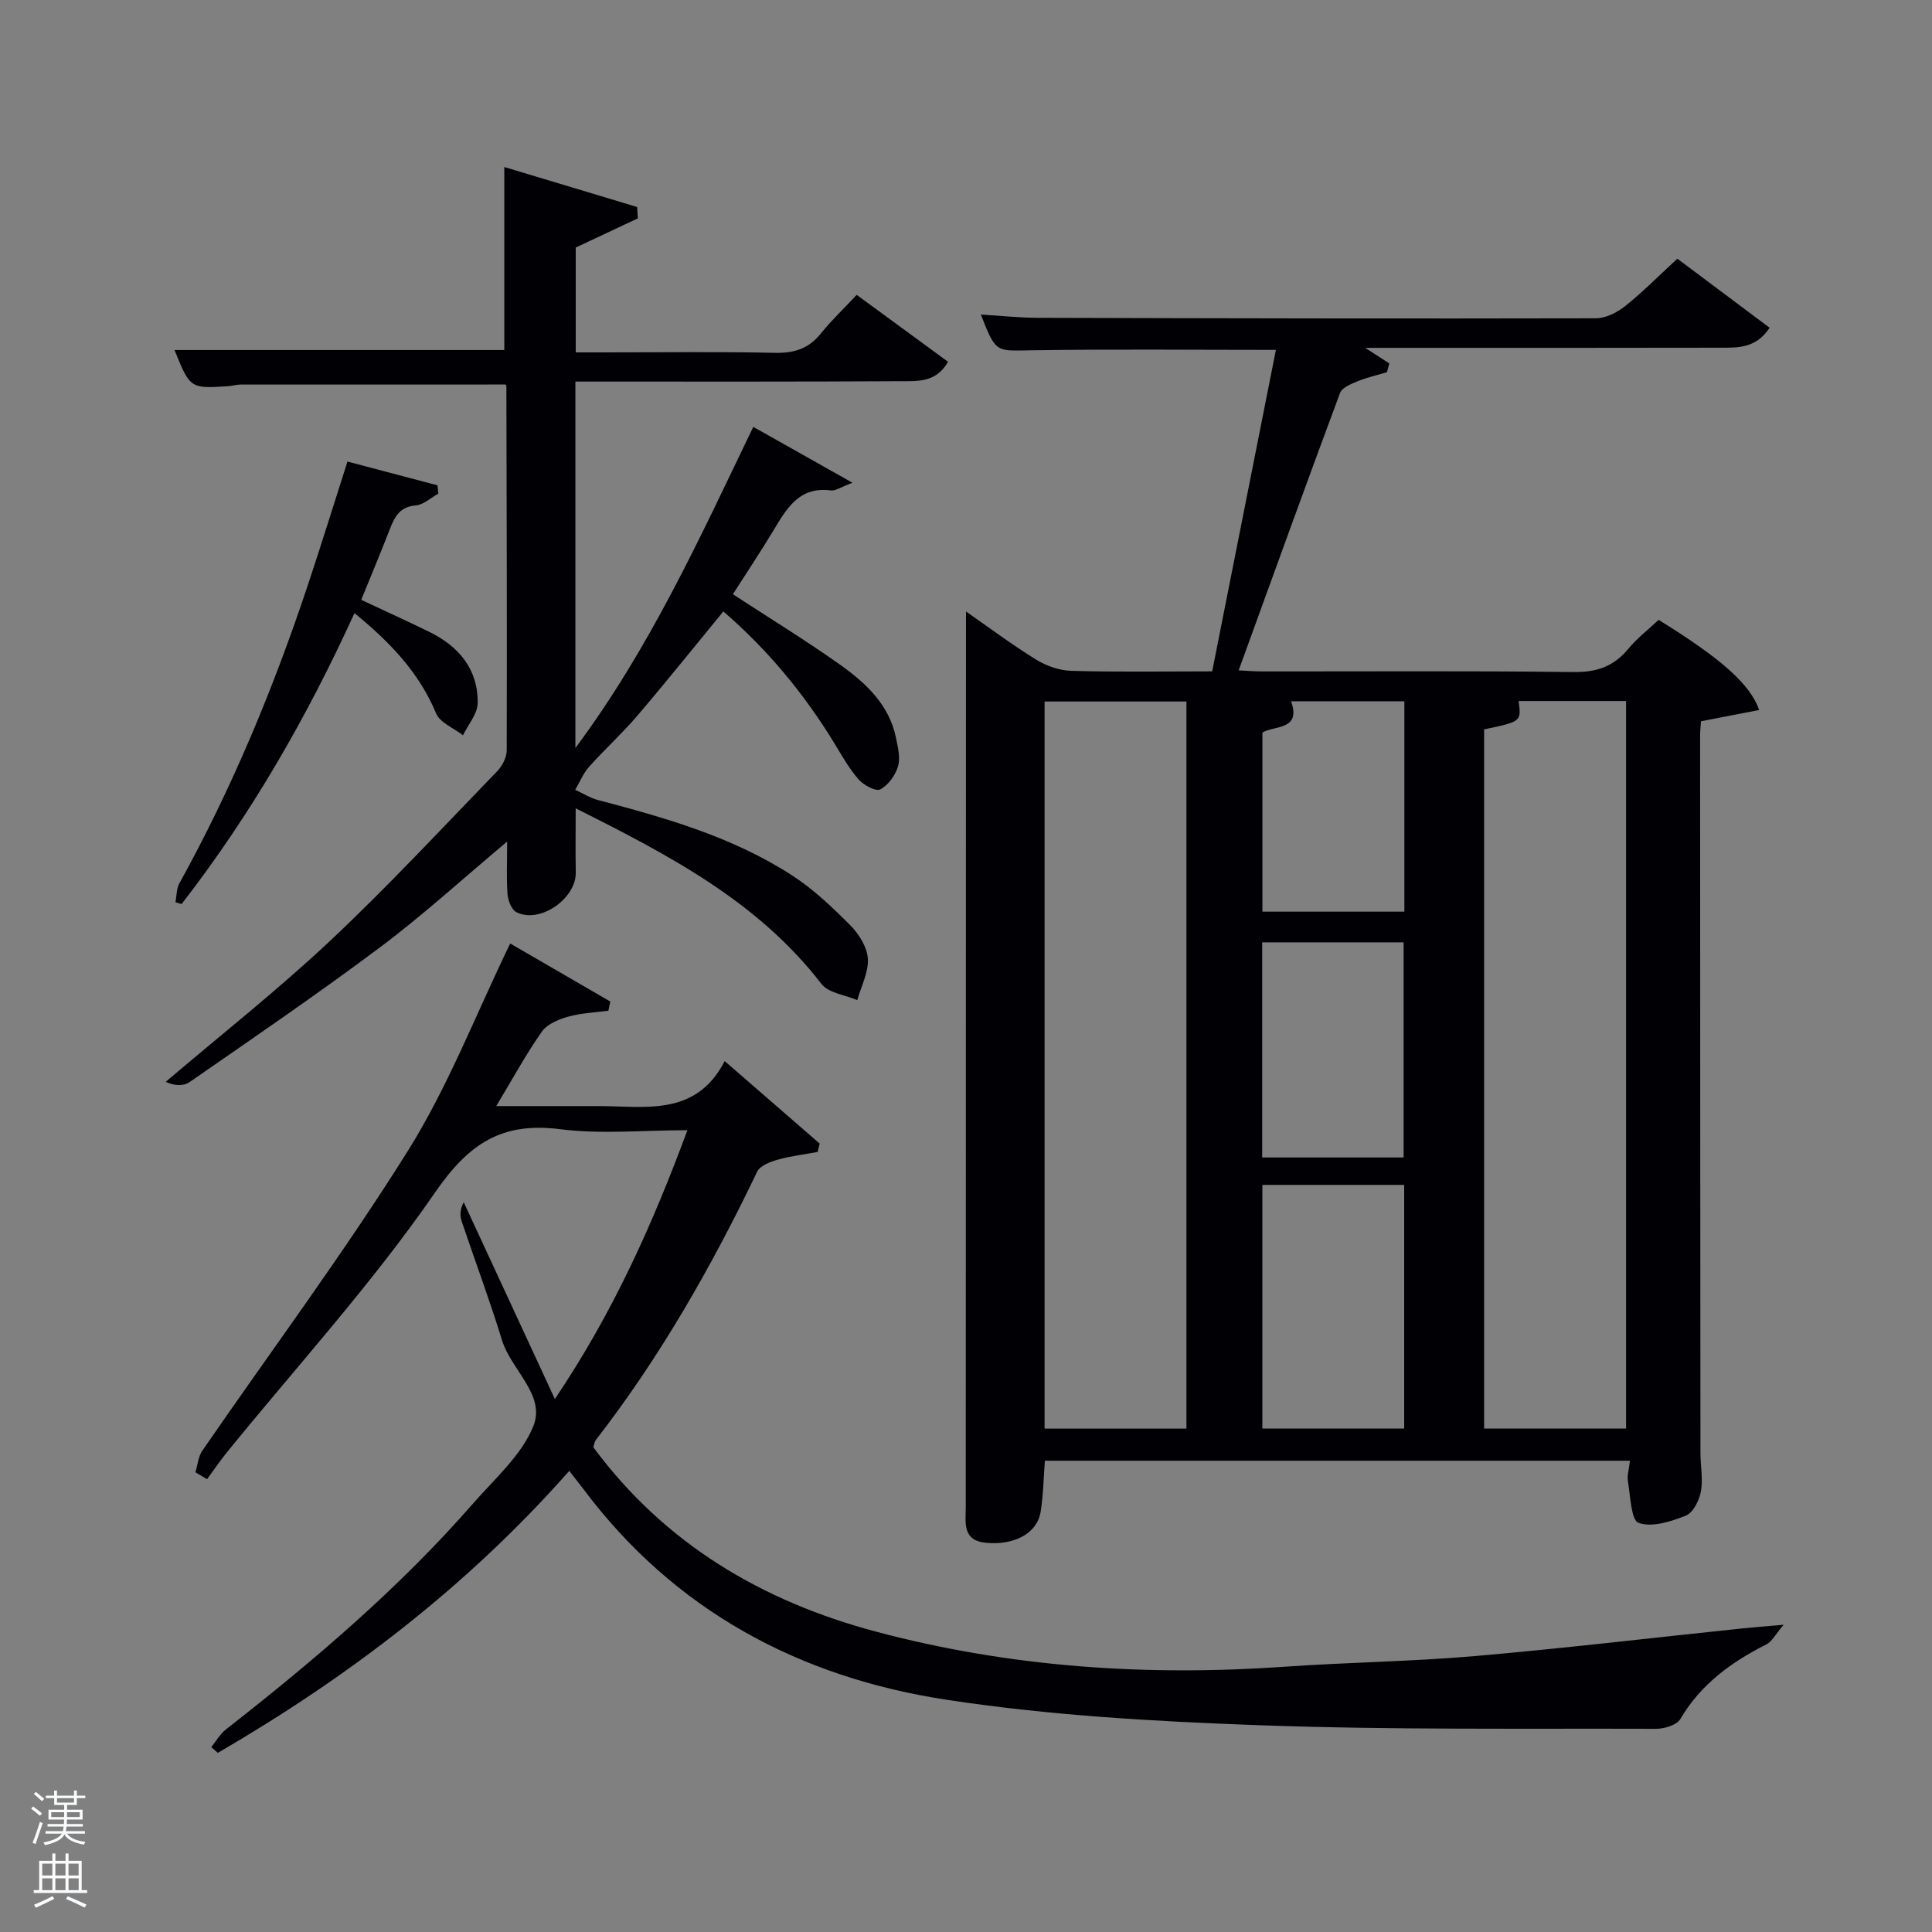 <svg enable-background="new 0 0 400 400" viewBox="0 0 400 400" xmlns="http://www.w3.org/2000/svg"><rect x="0" y="0" width="400" height="400" fill="#808080" stroke="none"/><path d="m6.44 374.46.42-.45c.65.47 1.27.95 1.85 1.44l-.45.49c-.65-.56-1.25-1.06-1.82-1.48m.93 7.33-.63-.26c.55-1.36 1.05-2.8 1.52-4.33.19.1.38.19.59.27-.46 1.29-.95 2.73-1.48 4.32m-.38-10.38.44-.42c.43.34 1.01.82 1.74 1.44l-.49.49c-.53-.51-1.09-1.01-1.69-1.51m2.5.35h1.72v-1.04h.59v1.04h3.52v-1.04h.59v1.04h1.75v.53h-1.75v1.42h-2.03v.97h3.22v2.03h-3.24c0 .35-.01.66-.03.93h3.32v.53h-3.37c-.03.27-.08.58-.15.94h3.96v.53h-3.71c.67.92 1.93 1.48 3.79 1.68-.13.24-.23.44-.29.59-2.13-.38-3.48-1.08-4.04-2.12-.43.97-1.77 1.72-4.03 2.23-.09-.19-.2-.37-.33-.55 2.1-.42 3.37-1.03 3.81-1.83h-3.36v-.53h3.58c.08-.29.13-.61.16-.94h-3.33v-.53h3.39c.02-.27.04-.58.04-.93h-3.23v-2.03h3.25v-.97h-2.07v-1.42h-1.73zm1.12 3.44v1h2.65c.01-.3.02-.44.02-.4v-.25-.35zm1.19-2h3.52v-.91h-3.52zm4.71 2h-2.63v.59c0 .15-.01.28-.01.4h2.64z" fill="#fafbfc"/><path d="m13.56 383.74h.63v1.52h2.72v6.07h1.13v.6h-11.06v-.6h1.13v-6.07h2.73v-1.52h.63v1.52h2.1v-1.52zm-2.69 8.83.38.56c-1.24.63-2.53 1.25-3.85 1.85-.1-.21-.21-.42-.34-.63 1.36-.55 2.63-1.15 3.81-1.78m-2.13-4.27h2.1v-2.45h-2.1zm0 3.04h2.1v-2.46h-2.1zm2.72-3.04h2.1v-2.45h-2.1zm0 3.04h2.1v-2.46h-2.1zm6.07 3.6c-1.41-.71-2.7-1.3-3.86-1.78l.35-.56c1.45.62 2.75 1.19 3.88 1.72zm-1.25-9.09h-2.1v2.45h2.1zm-2.09 5.49h2.1v-2.46h-2.1z" fill="#fafbfc"/><g fill="#010105"><path d="m200 126.6c4.68 3.26 9.46 6.84 14.51 9.96 2.12 1.31 4.82 2.26 7.28 2.33 9.47.27 18.95.11 29.18.11 4.42-22.29 8.79-44.35 13.19-66.56-17.36 0-34.16-.18-50.96.09-7.03.11-7.02.54-10.13-7.41 4.08.25 7.95.67 11.83.68 38.5.11 76.99.19 115.49.1 2.05 0 4.41-1.19 6.07-2.52 3.63-2.89 6.91-6.22 10.82-9.82 6.33 4.74 12.62 9.45 19.1 14.3-2.83 4.29-6.58 4.12-10.14 4.13-22.5.05-45 .03-67.49.03-1.66 0-3.32 0-6.1 0 2.16 1.4 3.58 2.31 5 3.23-.17.6-.33 1.21-.5 1.81-2.03.61-4.11 1.07-6.06 1.87-1.35.56-3.23 1.31-3.65 2.43-7.06 18.97-13.94 38.01-20.99 57.43 1.41.07 3.13.22 4.85.22 21.5.02 43-.14 64.49.13 4.76.06 8.27-1.13 11.28-4.75 1.87-2.26 4.25-4.1 6.33-6.06 12.93 8.02 18.91 13.25 20.82 18.67-4.03.78-7.96 1.54-12.05 2.33-.07 1.06-.18 2.04-.18 3.03.01 49.5.03 98.99.07 148.49 0 2.66.56 5.4.09 7.96-.34 1.85-1.61 4.38-3.11 4.98-3.08 1.23-6.99 2.49-9.78 1.51-1.56-.54-1.69-5.52-2.21-8.54-.22-1.25.23-2.61.42-4.33-40.37 0-80.58 0-121.14 0-.27 3.44-.31 7.05-.88 10.58-.73 4.47-5.42 6.93-11.22 6.42-5.08-.45-4.28-4.19-4.28-7.44 0-56.33.02-112.66.04-168.98.01-5.33.01-10.62.01-16.41zm45.64 169.18c0-50.47 0-100.5 0-150.54-9.96 0-19.55 0-29.37 0v150.54zm91.02-.01c0-50.44 0-100.46 0-150.63-7.64 0-14.94 0-22.25 0 .57 4.25.57 4.25-7.14 5.87v144.76zm-45.94-.01c0-16.94 0-33.64 0-50.44-9.99 0-19.7 0-29.36 0v50.44zm-29.4-100.66v44.54h29.28c0-15.07 0-29.77 0-44.54-9.88 0-19.35 0-29.28 0zm29.44-49.91c-7.96 0-15.58 0-23.46 0 2.21 6.06-3.57 4.99-5.93 6.48v37.08h29.39c0-14.5 0-28.75 0-43.56z"/><path d="m117.86 304.53c-21.15 23.96-45.76 42.68-72.76 58.38-.45-.4-.9-.8-1.36-1.19 1-1.23 1.81-2.7 3.02-3.65 18.26-14.28 35.88-29.26 51.17-46.77 4.48-5.14 10.07-10 12.5-16.05 2.59-6.45-4.61-11.62-6.5-17.78-2.53-8.24-5.55-16.33-8.31-24.51-.39-1.16-.47-2.43.39-4.05 6.1 13.18 12.2 26.35 18.87 40.74 12.07-17.93 20.19-36.08 27.44-55.65-9.24 0-17.91.86-26.34-.21-12.11-1.54-18.91 2.95-25.95 13.16-12.98 18.83-28.55 35.88-43.01 53.69-1.46 1.8-2.77 3.73-4.15 5.61-.8-.48-1.61-.95-2.41-1.43.46-1.5.58-3.24 1.43-4.47 14.22-20.68 29.27-40.85 42.57-62.1 8.31-13.27 14.02-28.17 21.17-42.91 6.41 3.72 13.57 7.87 20.73 12.02-.13.63-.27 1.26-.4 1.89-2.8.39-5.68.49-8.37 1.25-1.97.56-4.32 1.54-5.41 3.1-3.24 4.61-5.94 9.59-9.44 15.4h7.82c4.33 0 8.66.02 13 0 9.83-.04 20.43 2.38 26.48-9.31 7.05 6.12 13.36 11.6 19.67 17.08-.14.58-.29 1.16-.43 1.73-2.78.52-5.62.85-8.33 1.62-1.54.44-3.6 1.24-4.19 2.47-9.38 19.57-20.06 38.33-33.38 55.52-.29.37-.34.92-.55 1.51 14.78 19.98 34.9 31.9 58.56 38.2 27.73 7.38 55.97 9.26 84.55 7.26 13.1-.92 26.26-1.07 39.34-2.2 18.36-1.59 36.68-3.77 55.01-5.69 2.44-.26 4.89-.44 9-.8-1.78 2.08-2.44 3.48-3.54 4.04-7.26 3.67-13.6 8.23-17.85 15.47-.74 1.26-3.31 2.04-5.03 2.03-27.47-.09-54.95.25-82.39-.75-21.56-.78-43.25-2.02-64.54-5.27-30.42-4.64-56.34-18.45-75.21-43.69-.81-1.06-1.63-2.08-2.87-3.69z"/><path d="m119.13 79v75.87c15.5-20.83 25.71-43.42 36.83-66.49 6.6 3.71 12.95 7.29 20.54 11.57-2.52.93-3.55 1.72-4.47 1.59-6.63-.87-9.19 3.8-11.96 8.39-2.65 4.39-5.5 8.66-8.33 13.1 7.64 4.99 15.12 9.57 22.26 14.64 5.31 3.78 10.12 8.26 11.51 15.12.39 1.93.94 4.11.41 5.88-.55 1.85-2.02 3.9-3.66 4.76-.92.49-3.44-.86-4.49-2.05-1.95-2.22-3.43-4.87-4.98-7.42-6.27-10.3-13.87-19.46-23.03-27.37-6.03 7.34-11.83 14.59-17.85 21.64-3.13 3.67-6.73 6.92-9.94 10.52-1.22 1.36-1.93 3.17-2.88 4.77 1.58.72 3.1 1.7 4.75 2.13 14.01 3.68 27.94 7.66 40.21 15.63 4.41 2.86 8.33 6.6 12.05 10.35 1.77 1.79 3.44 4.5 3.58 6.88.16 2.8-1.39 5.7-2.19 8.55-2.53-1.08-5.97-1.46-7.43-3.36-13.17-17.08-31.55-26.65-50.87-36.34 0 4.82-.07 9.03.02 13.24.11 5.48-7.51 10.75-12.32 8.24-1-.52-1.7-2.39-1.81-3.7-.25-3.25-.08-6.54-.08-10.9-9.28 7.77-17.46 15.26-26.29 21.87-12.9 9.66-26.23 18.75-39.48 27.94-1.26.87-3.22.74-4.92-.07 11.36-9.67 23.1-18.93 33.96-29.12 12-11.27 23.22-23.37 34.69-35.21 1.04-1.08 1.94-2.84 1.95-4.29.07-25.16-.01-50.32-.07-75.48 0-.13-.18-.25-.2-.27-18.35 0-36.61 0-54.88.01-.82 0-1.64.27-2.47.33-7.9.53-7.94.49-11.16-7.48h68.28c0-12.23 0-24.75 0-37.89 9.19 2.77 18.35 5.52 27.51 8.28.05.78.1 1.57.14 2.35-4.17 1.96-8.34 3.91-12.86 6.04v21.71h6.19c11.66 0 23.33-.17 34.99.09 4 .09 7.02-.83 9.55-3.98 2.18-2.71 4.73-5.13 7.44-8.02 6.54 4.79 12.63 9.26 18.92 13.86-2.52 4.36-6.35 3.99-9.82 4.01-20.47.12-40.97.08-61.47.08-1.8 0-3.6 0-5.87 0z"/><path d="m71.94 95.56c6.66 1.76 12.64 3.34 18.63 4.92.06.57.13 1.14.19 1.71-1.56.86-3.06 2.31-4.68 2.45-3.33.28-4.38 2.37-5.38 4.94-1.85 4.77-3.83 9.49-5.91 14.61 4.86 2.28 9.5 4.39 14.07 6.62 6.13 3 10.13 7.73 10.04 14.76-.03 2.23-1.97 4.44-3.04 6.66-1.91-1.49-4.76-2.59-5.57-4.54-3.53-8.45-9.5-14.7-16.9-20.75-9.85 21.6-21.46 41.75-35.79 60.23-.42-.12-.85-.25-1.27-.37.25-1.31.19-2.79.8-3.9 10.89-19.68 19.47-40.35 26.57-61.66 2.77-8.31 5.36-16.69 8.24-25.68z"/></g></svg>